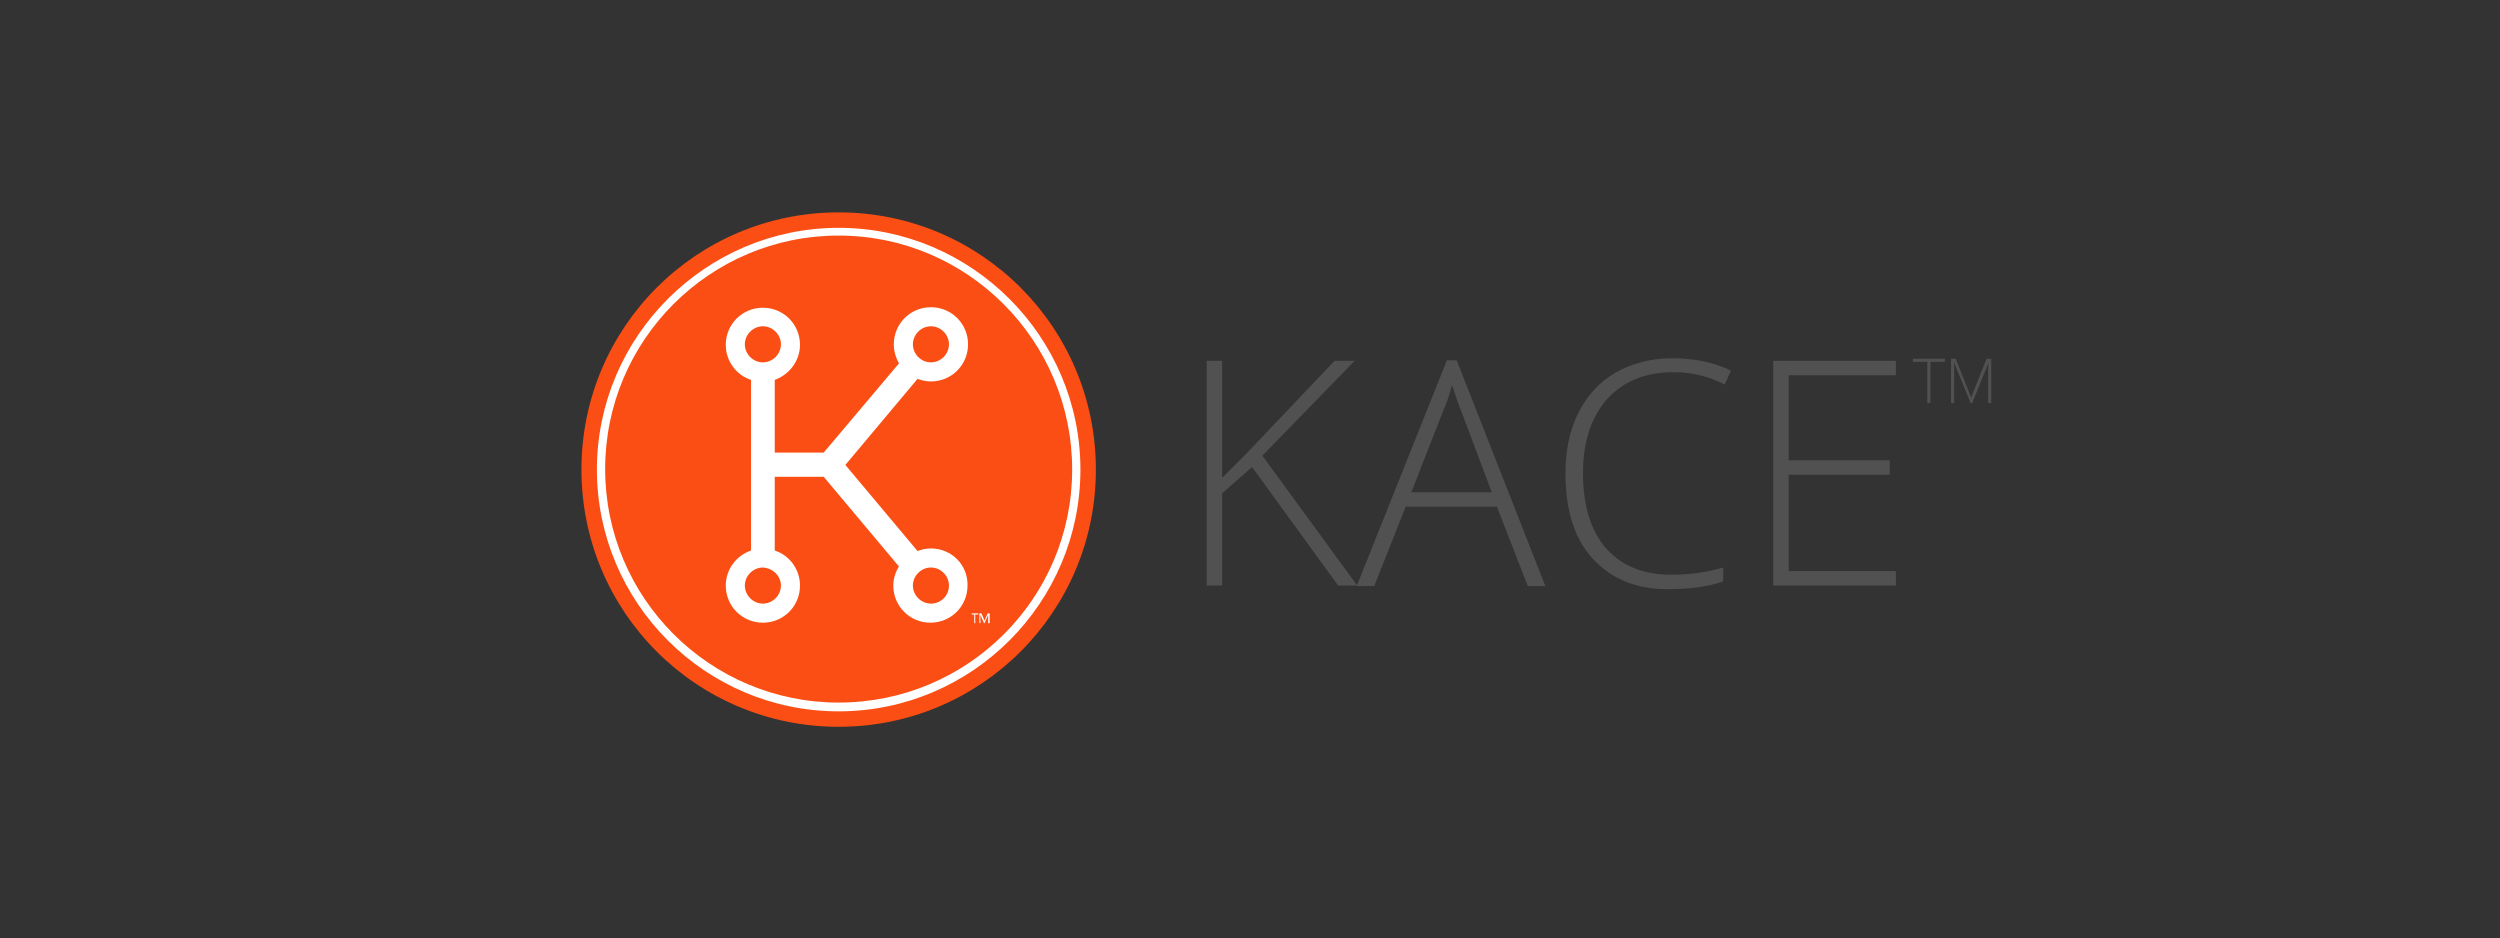 <?xml version="1.0" encoding="utf-8"?>
<!-- Generator: Adobe Illustrator 23.0.4, SVG Export Plug-In . SVG Version: 6.00 Build 0)  -->
<svg version="1.1" id="Layer_1" xmlns:dc="http://purl.org/dc/elements/1.1/" xmlns:xl="http://www.w3.org/1999/xlink"
	 xmlns="http://www.w3.org/2000/svg" xmlns:xlink="http://www.w3.org/1999/xlink" x="0px" y="0px" viewBox="0 0 485 182"
	 style="enable-background:new 0 0 485 182;" xml:space="preserve">
<rect x="0" y="0" width="485" height="182" fill="#333333" stroke="none"/>
<style type="text/css">
	.st0{fill:none;}
	.st1{fill:#FB4E14;}
	.st2{fill:#FFFFFF;}
	.st3{fill:#515151;}
</style>
<g>
	<rect x="112.8" y="41" class="st0" width="100" height="100"/>
	<g>
		<path class="st1" d="M212.6,91.1c0,27.6-22.3,49.9-49.9,49.9c-27.6,0-49.9-22.3-49.9-49.9s22.3-49.9,49.9-49.9
			C190.3,41.2,212.6,63.5,212.6,91.1z"/>
		<path class="st2" d="M162.7,45.7c-25,0-45.3,20.3-45.3,45.3s20.3,45.3,45.3,45.3S208,116.1,208,91.1S187.7,45.7,162.7,45.7z
			 M162.7,138c-25.9,0-46.9-21.1-46.9-46.9s21.1-46.9,46.9-46.9s46.9,21.1,46.9,46.9S188.6,138,162.7,138"/>
		<path class="st2" d="M180.6,117.1c-1.9,0-3.5-1.6-3.5-3.5c0-1.9,1.6-3.5,3.5-3.5c1.9,0,3.5,1.6,3.5,3.5
			C184.1,115.6,182.5,117.1,180.6,117.1z M148,70.3c-1.9,0-3.5-1.6-3.5-3.5c0-1.9,1.6-3.5,3.5-3.5c1.9,0,3.5,1.6,3.5,3.5
			C151.5,68.7,149.9,70.3,148,70.3z M151.5,113.6c0,1.9-1.6,3.5-3.5,3.5c-1.9,0-3.5-1.6-3.5-3.5c0-1.9,1.6-3.5,3.5-3.5
			C149.9,110.2,151.5,111.7,151.5,113.6z M180.6,63.3c1.9,0,3.5,1.6,3.5,3.5c0,1.9-1.6,3.5-3.5,3.5c-1.9,0-3.5-1.6-3.5-3.5
			C177.1,64.9,178.7,63.3,180.6,63.3z M180.6,106.4c-0.9,0-1.8,0.2-2.6,0.5l-14-16.7l14-16.7c0.8,0.3,1.7,0.5,2.6,0.5
			c4,0,7.2-3.2,7.2-7.2c0-4-3.2-7.2-7.2-7.2c-4,0-7.2,3.2-7.2,7.2c0,1.4,0.4,2.6,1,3.7l-14.6,17.3h-9.5V73.7c2.8-1,4.9-3.7,4.9-6.8
			c0-4-3.2-7.2-7.2-7.2c-4,0-7.2,3.2-7.2,7.2c0,3.2,2.1,5.9,4.9,6.8v33.1c-2.9,1-4.9,3.7-4.9,6.8c0,4,3.2,7.2,7.2,7.2
			c4,0,7.2-3.2,7.2-7.2c0-3.2-2.1-5.9-4.9-6.8V92.5h9.5l14.6,17.4c-0.7,1.1-1.1,2.4-1.1,3.7c0,4,3.2,7.2,7.2,7.2
			c4,0,7.2-3.2,7.2-7.2C187.8,109.6,184.6,106.4,180.6,106.4"/>
		<path class="st2" d="M191.9,120.9h-0.2v-1.6l-0.7,1.6h-0.1l-0.7-1.6v1.6H190V119h0.4l0.6,1.4l0.6-1.4h0.4V120.9z M189.7,119.2
			h-0.5v1.7h-0.2v-1.7h-0.5V119h1.3V119.2"/>
	</g>
</g>
<g>
	<path class="st3" d="M263.3,113.6h-3.7l-16.7-23l-5.8,5.1v17.9h-3V70h3v22.7l4.8-4.8L258.9,70h3.9l-17.9,18.4L263.3,113.6z"/>
	<path class="st3" d="M290.4,98.3h-17.7l-6.1,15.4h-3.4l17.5-43.8h1.9l17.2,43.8h-3.4L290.4,98.3z M273.8,95.5h15.6l-5.9-15.7
		c-0.5-1.2-1.1-2.9-1.8-5.1c-0.5,1.9-1.1,3.6-1.8,5.2L273.8,95.5z"/>
	<path class="st3" d="M324.7,72.2c-5.5,0-9.8,1.8-12.9,5.2c-3.1,3.5-4.7,8.3-4.7,14.4c0,6.2,1.5,11.1,4.4,14.5
		c3,3.4,7.2,5.2,12.7,5.2c3.7,0,7-0.5,10.1-1.4v2.7c-2.9,1-6.5,1.5-10.8,1.5c-6.1,0-10.9-2-14.5-5.9s-5.3-9.5-5.3-16.6
		c0-4.4,0.8-8.3,2.5-11.7c1.7-3.4,4.1-6,7.2-7.8c3.2-1.8,6.8-2.8,11-2.8c4.3,0,8.1,0.8,11.4,2.4l-1.2,2.7
		C331.5,73,328.2,72.2,324.7,72.2z"/>
	<path class="st3" d="M367.9,113.6H344V70h23.8v2.8h-20.8v16.5h19.6v2.8h-19.6v18.7h20.8V113.6z"/>
</g>
<g>
	<path class="st3" d="M374.5,78.2h-0.6v-8h-2.8v-0.6h6.2v0.6h-2.8V78.2z"/>
	<path class="st3" d="M382.3,78.2l-3.2-7.9h0c0,0.5,0,1,0,1.5v6.4h-0.6v-8.6h0.9l3,7.5h0l3-7.5h0.9v8.6h-0.6v-6.5
		c0-0.5,0-0.9,0.1-1.4h0l-3.2,7.9H382.3z"/>
</g>
</svg>
